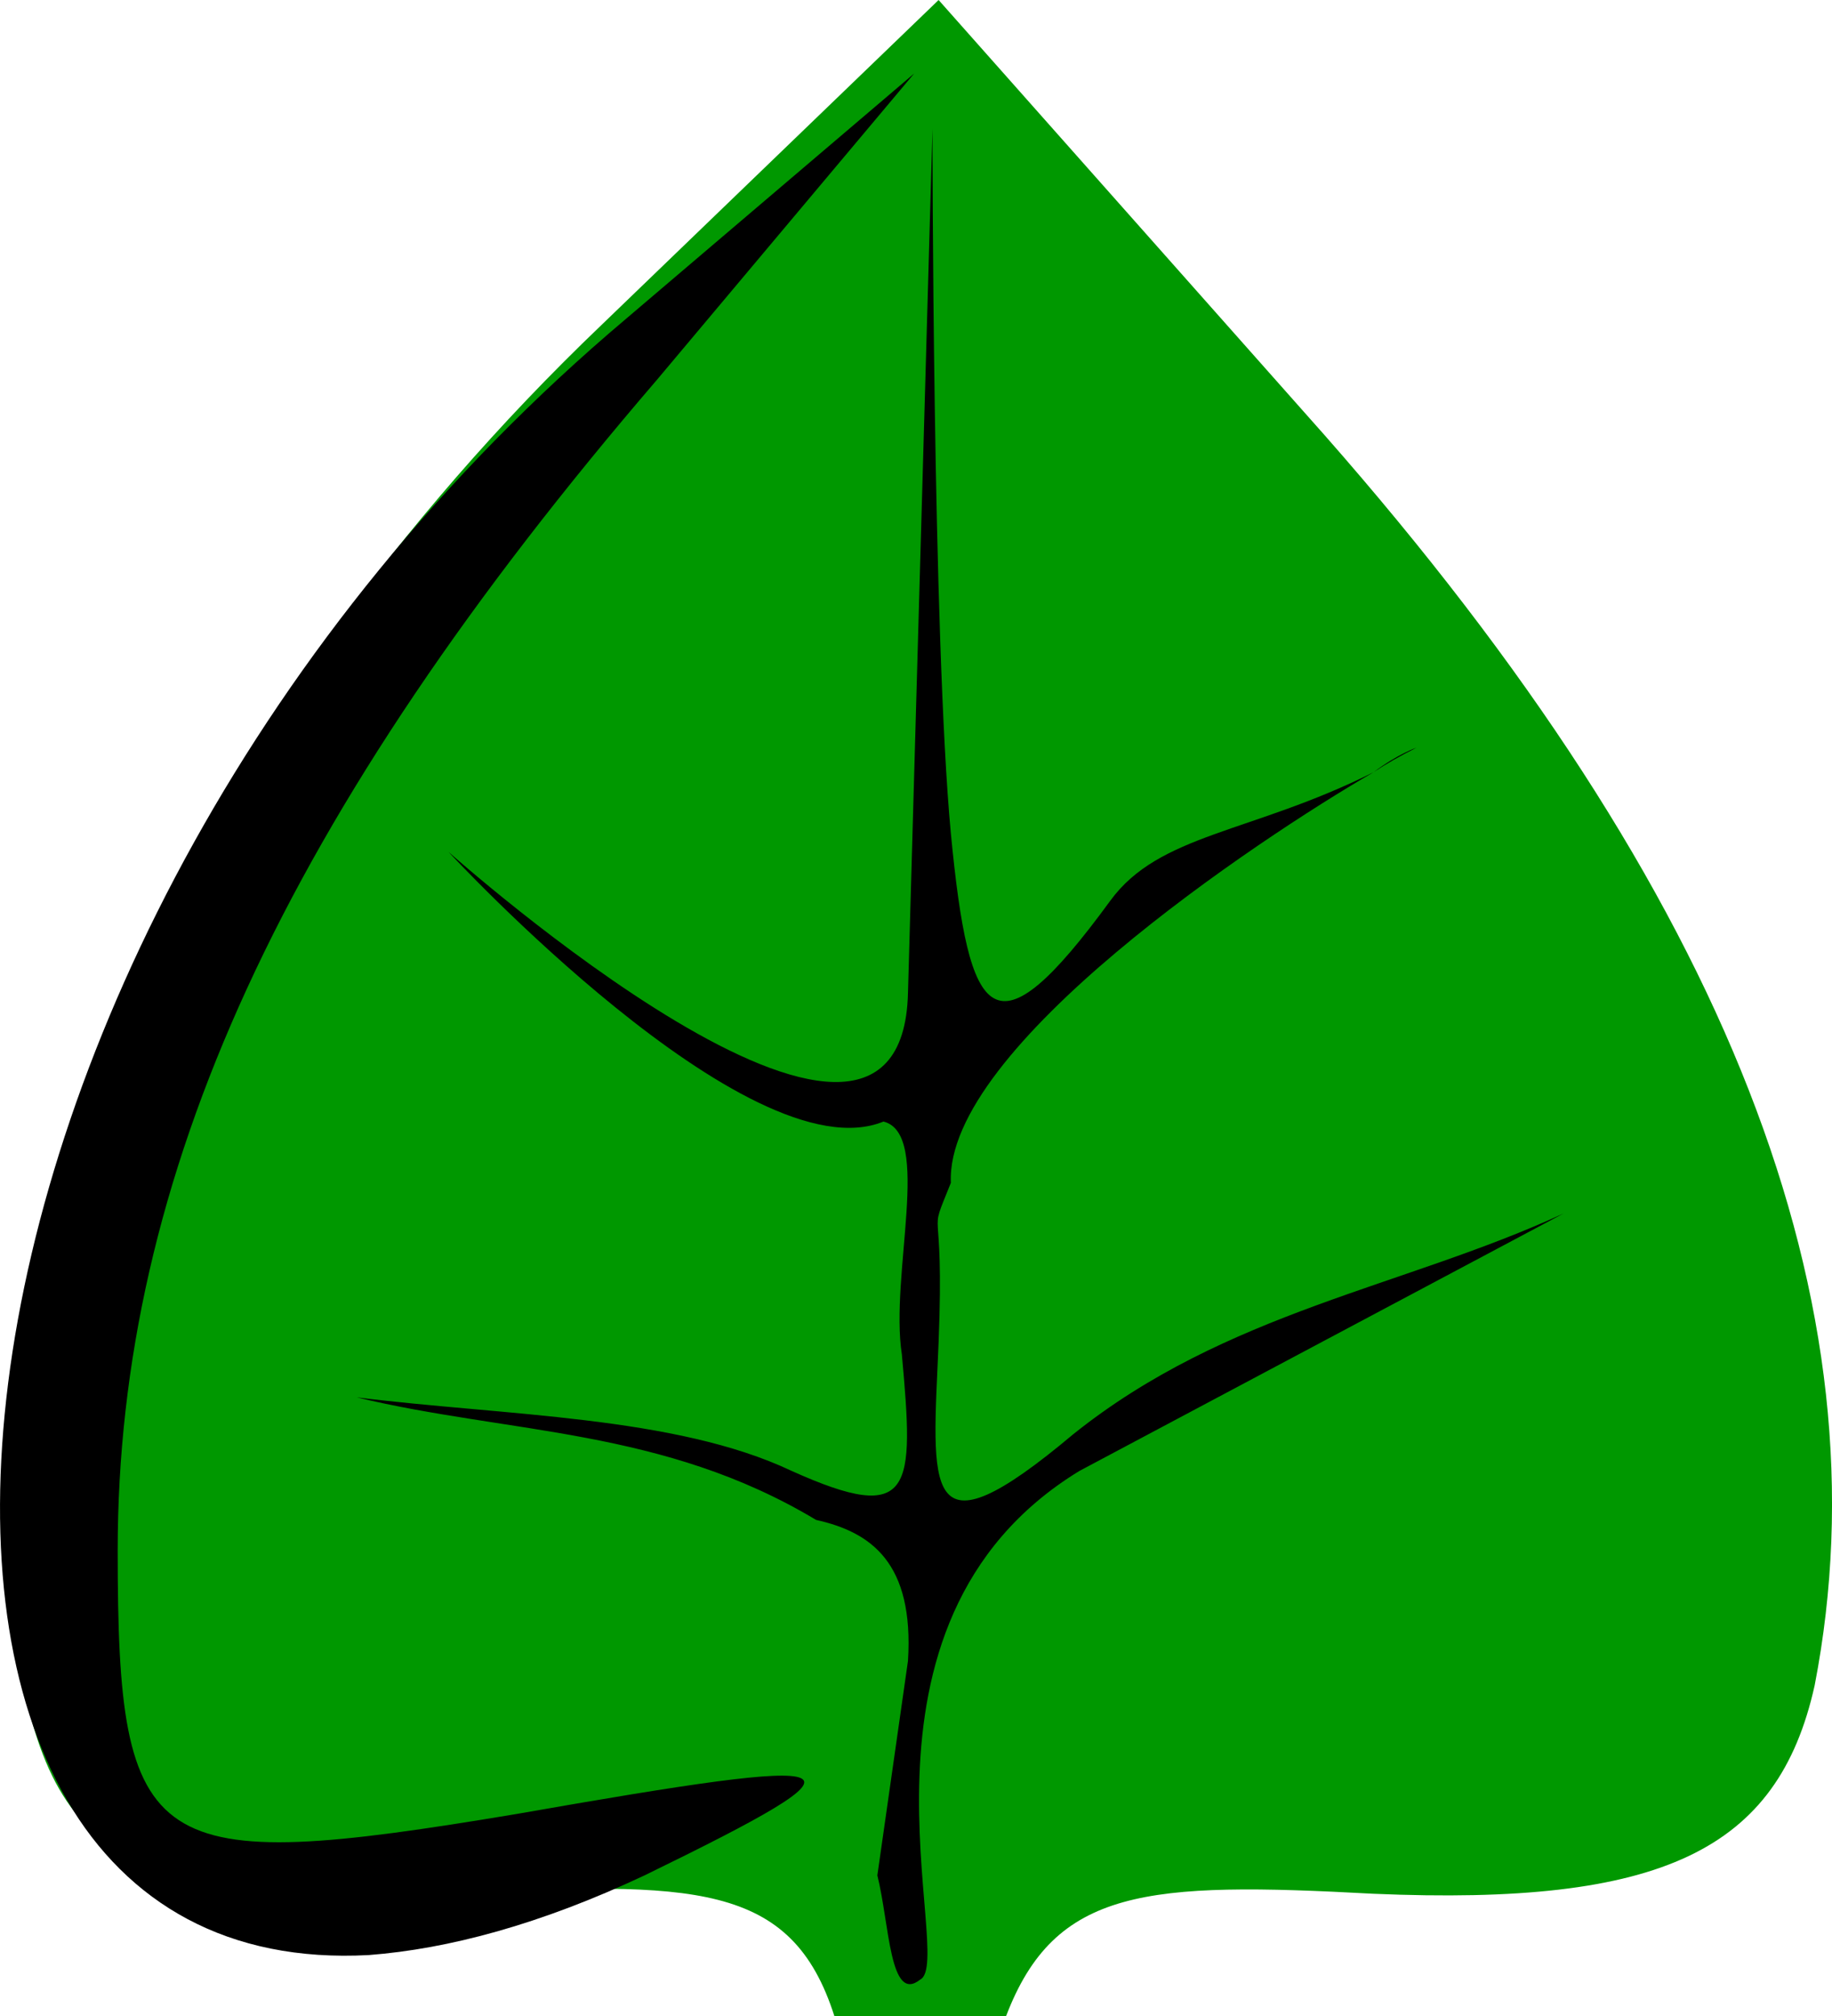<svg xmlns="http://www.w3.org/2000/svg" width="29.904" height="32.9" xmlns:v="https://vecta.io/nano"><path d="M16.421 32.9c.8-2.1 2.3-2.2 6-2 4.7.2 6.6-.7 7.2-3.4 1.2-6.2-1.4-12.9-8-20.4l-6.3-7.1-5.5 5.3c-6.7 6.4-10.5 14.8-9.6 21.2.5 3.9 1.8 4.6 7.2 4.4 3.9-.2 5.5-.2 6.2 2z" fill="#009800"/><path d="M10.721 6.2c-6.1 7.1-8.8 13-8.8 19.1 0 5 .5 5.3 6.5 4.3 5.7-1 6-.9 2.1 1-1.7.8-3.2 1.2-4.5 1.3-9.2.5-7.9-16.5 4.2-26.7l4.7-4zm4.8 7.4c.3 3.1.7 3.7 2.6 1.1.8-1.1 2.3-1.1 4.3-2.1-1.9 1.1-7 4.5-6.9 6.7-.4 1-.1.1-.2 2.6-.1 2.4-.3 3.6 2.2 1.5 2.5-2 5.4-2.4 8-3.6l-7.9 4.2c-4.1 2.5-2 8-2.6 8.3-.5.4-.5-.9-.7-1.7l.5-3.5c.1-1.6-.6-2.1-1.5-2.3-2.5-1.5-5-1.4-7.5-2 2.4.3 5.2.3 7.1 1.2 2 .9 2 .3 1.8-1.9-.2-1.3.5-3.6-.3-3.8-2.2.9-7.1-4.4-7.1-4.4s7.4 6.6 7.5 2.3l.4-14.1s0 8.3.3 11.5zm7.6-1.4q-.4.2-.7.4c.4-.3.7-.4.7-.4z" fill-rule="evenodd"/></svg>